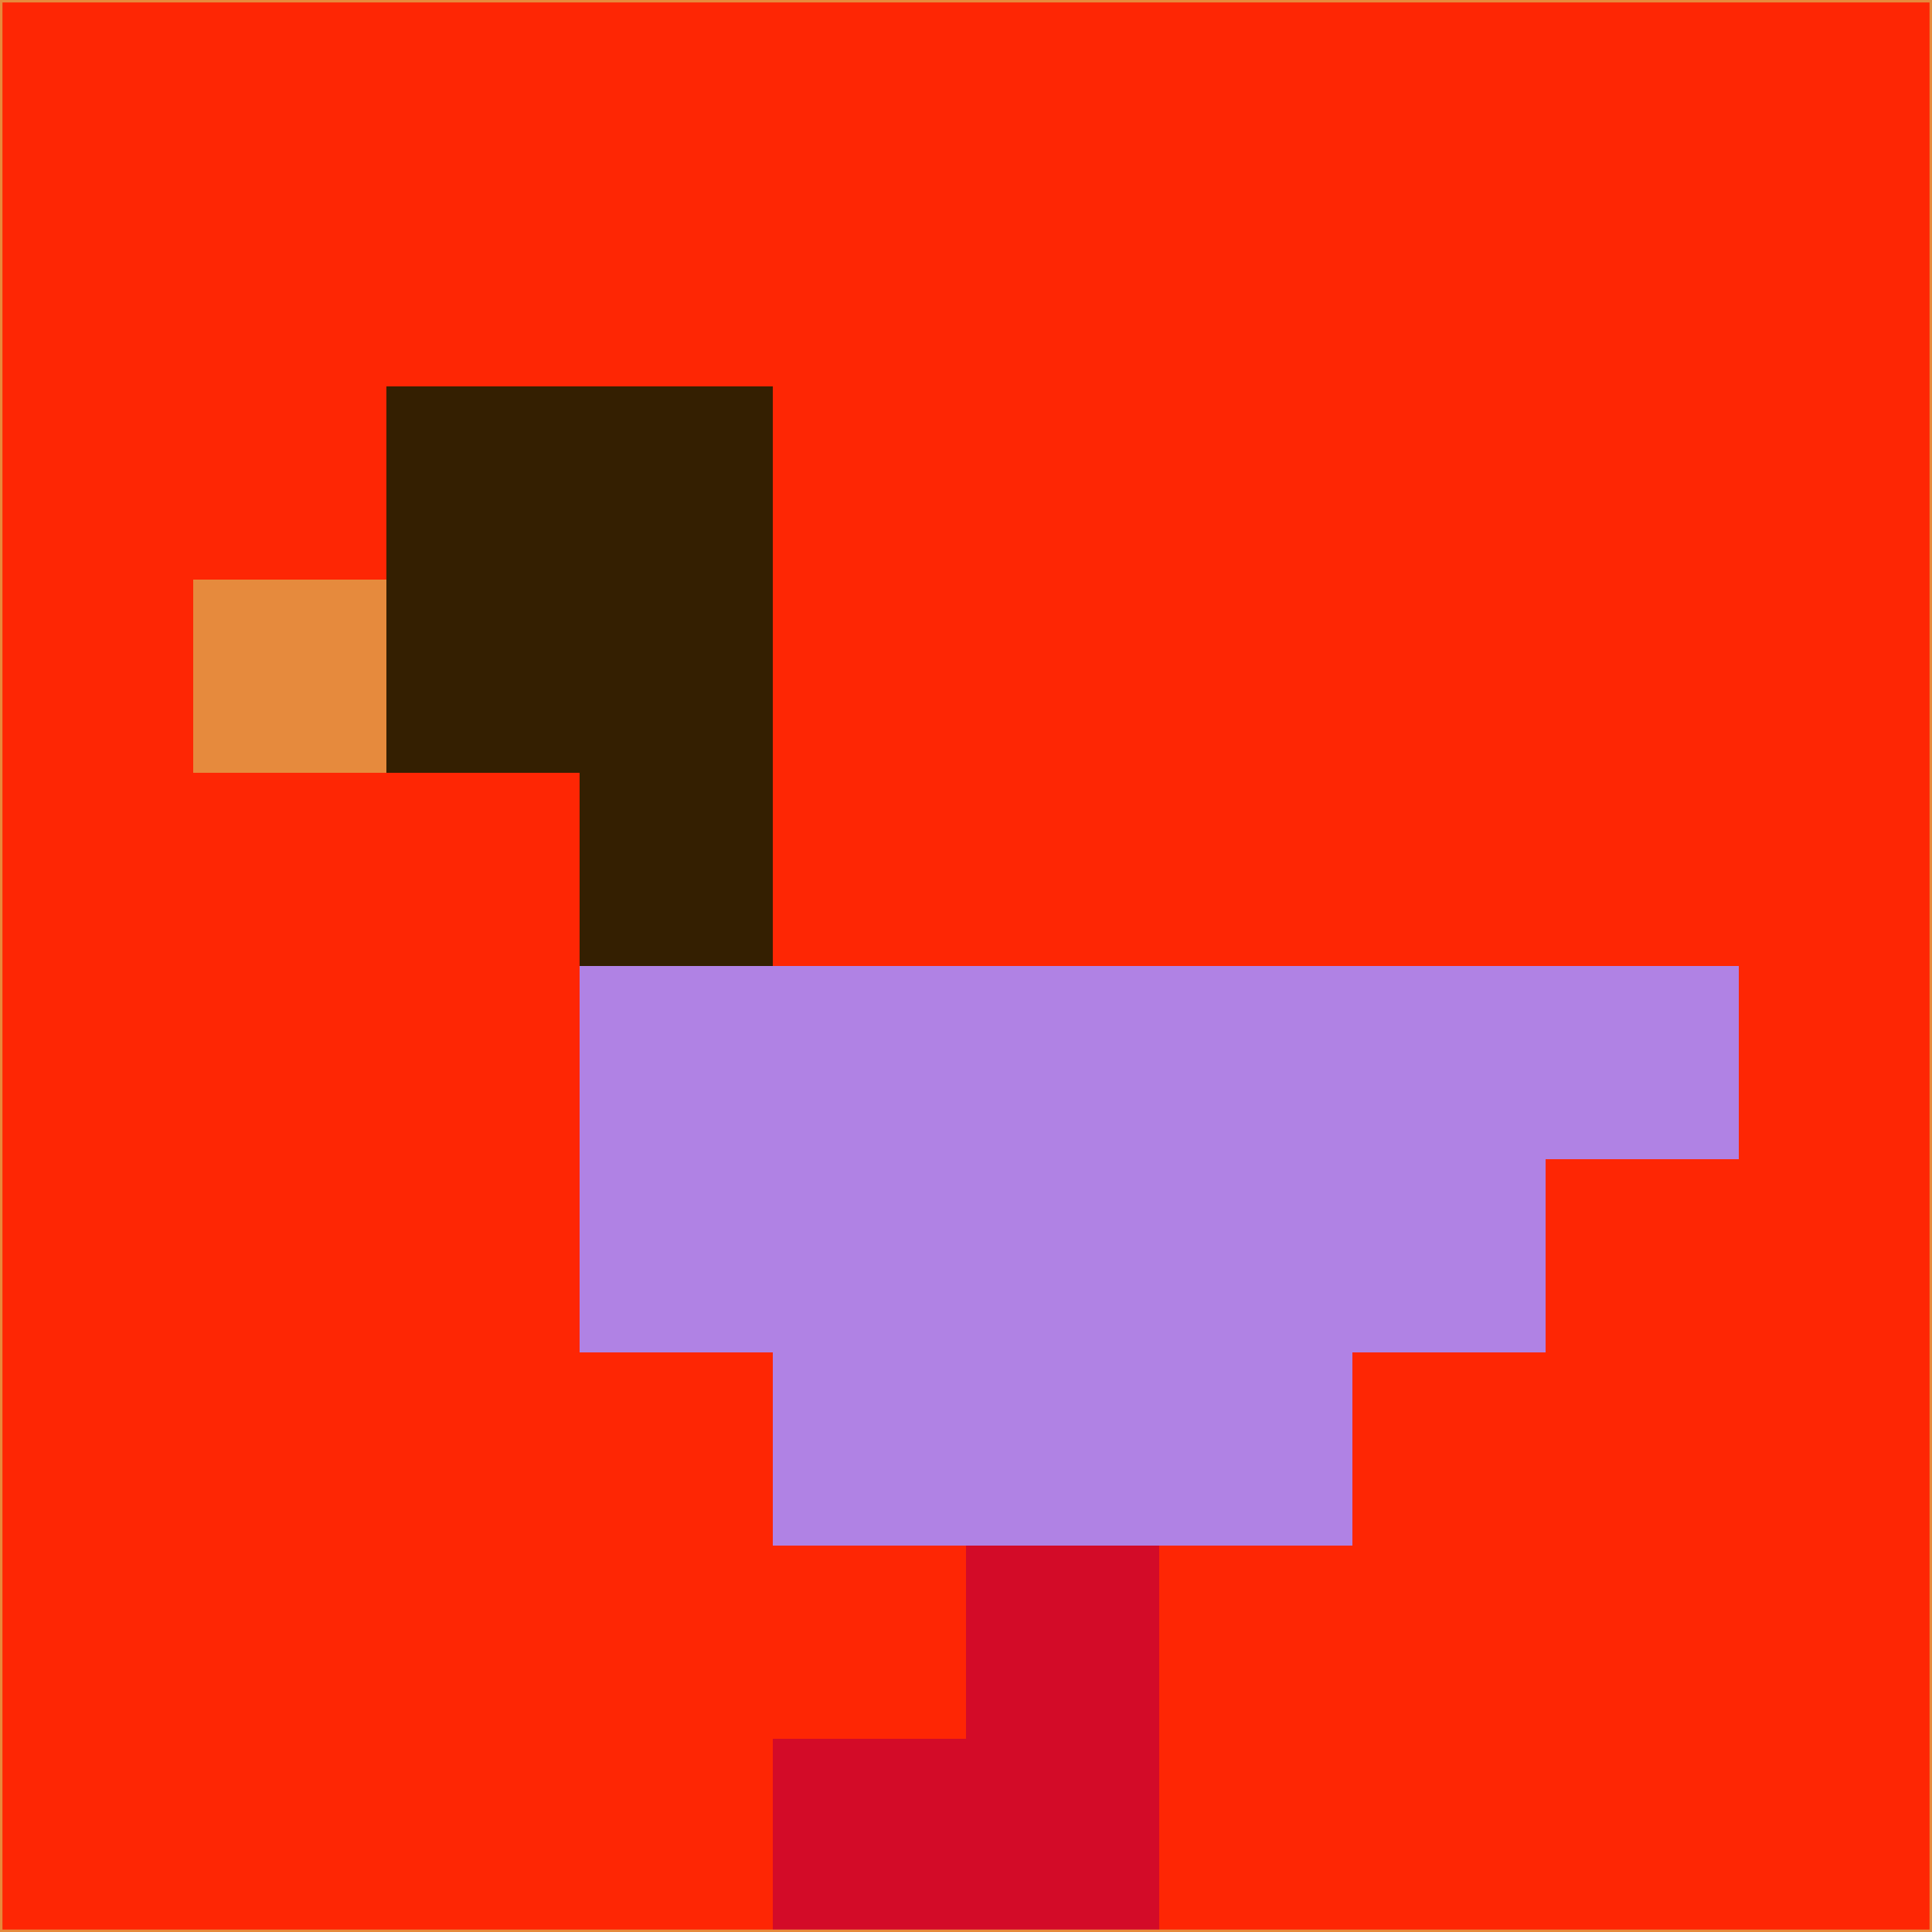 <svg xmlns="http://www.w3.org/2000/svg" version="1.1" width="785" height="785">
  <title>'goose-pfp-694263' by Dmitri Cherniak (Cyberpunk Edition)</title>
  <desc>
    seed=896071
    backgroundColor=#fe2604
    padding=20
    innerPadding=0
    timeout=500
    dimension=1
    border=false
    Save=function(){return n.handleSave()}
    frame=12

    Rendered at 2024-09-15T22:37:00.919Z
    Generated in 1ms
    Modified for Cyberpunk theme with new color scheme
  </desc>
  <defs/>
  <rect width="100%" height="100%" fill="#fe2604"/>
  <g>
    <g id="0-0">
      <rect x="0" y="0" height="785" width="785" fill="#fe2604"/>
      <g>
        <!-- Neon blue -->
        <rect id="0-0-2-2-2-2" x="157" y="157" width="157" height="157" fill="#341f01"/>
        <rect id="0-0-3-2-1-4" x="235.5" y="157" width="78.5" height="314" fill="#341f01"/>
        <!-- Electric purple -->
        <rect id="0-0-4-5-5-1" x="314" y="392.5" width="392.5" height="78.5" fill="#b082e4"/>
        <rect id="0-0-3-5-5-2" x="235.5" y="392.5" width="392.5" height="157" fill="#b082e4"/>
        <rect id="0-0-4-5-3-3" x="314" y="392.5" width="235.5" height="235.5" fill="#b082e4"/>
        <!-- Neon pink -->
        <rect id="0-0-1-3-1-1" x="78.5" y="235.5" width="78.5" height="78.5" fill="#e68a3d"/>
        <!-- Cyber yellow -->
        <rect id="0-0-5-8-1-2" x="392.5" y="628" width="78.5" height="157" fill="#d30b28"/>
        <rect id="0-0-4-9-2-1" x="314" y="706.5" width="157" height="78.5" fill="#d30b28"/>
      </g>
      <rect x="0" y="0" stroke="#e68a3d" stroke-width="2" height="785" width="785" fill="none"/>
    </g>
  </g>
  <script xmlns=""/>
</svg>
